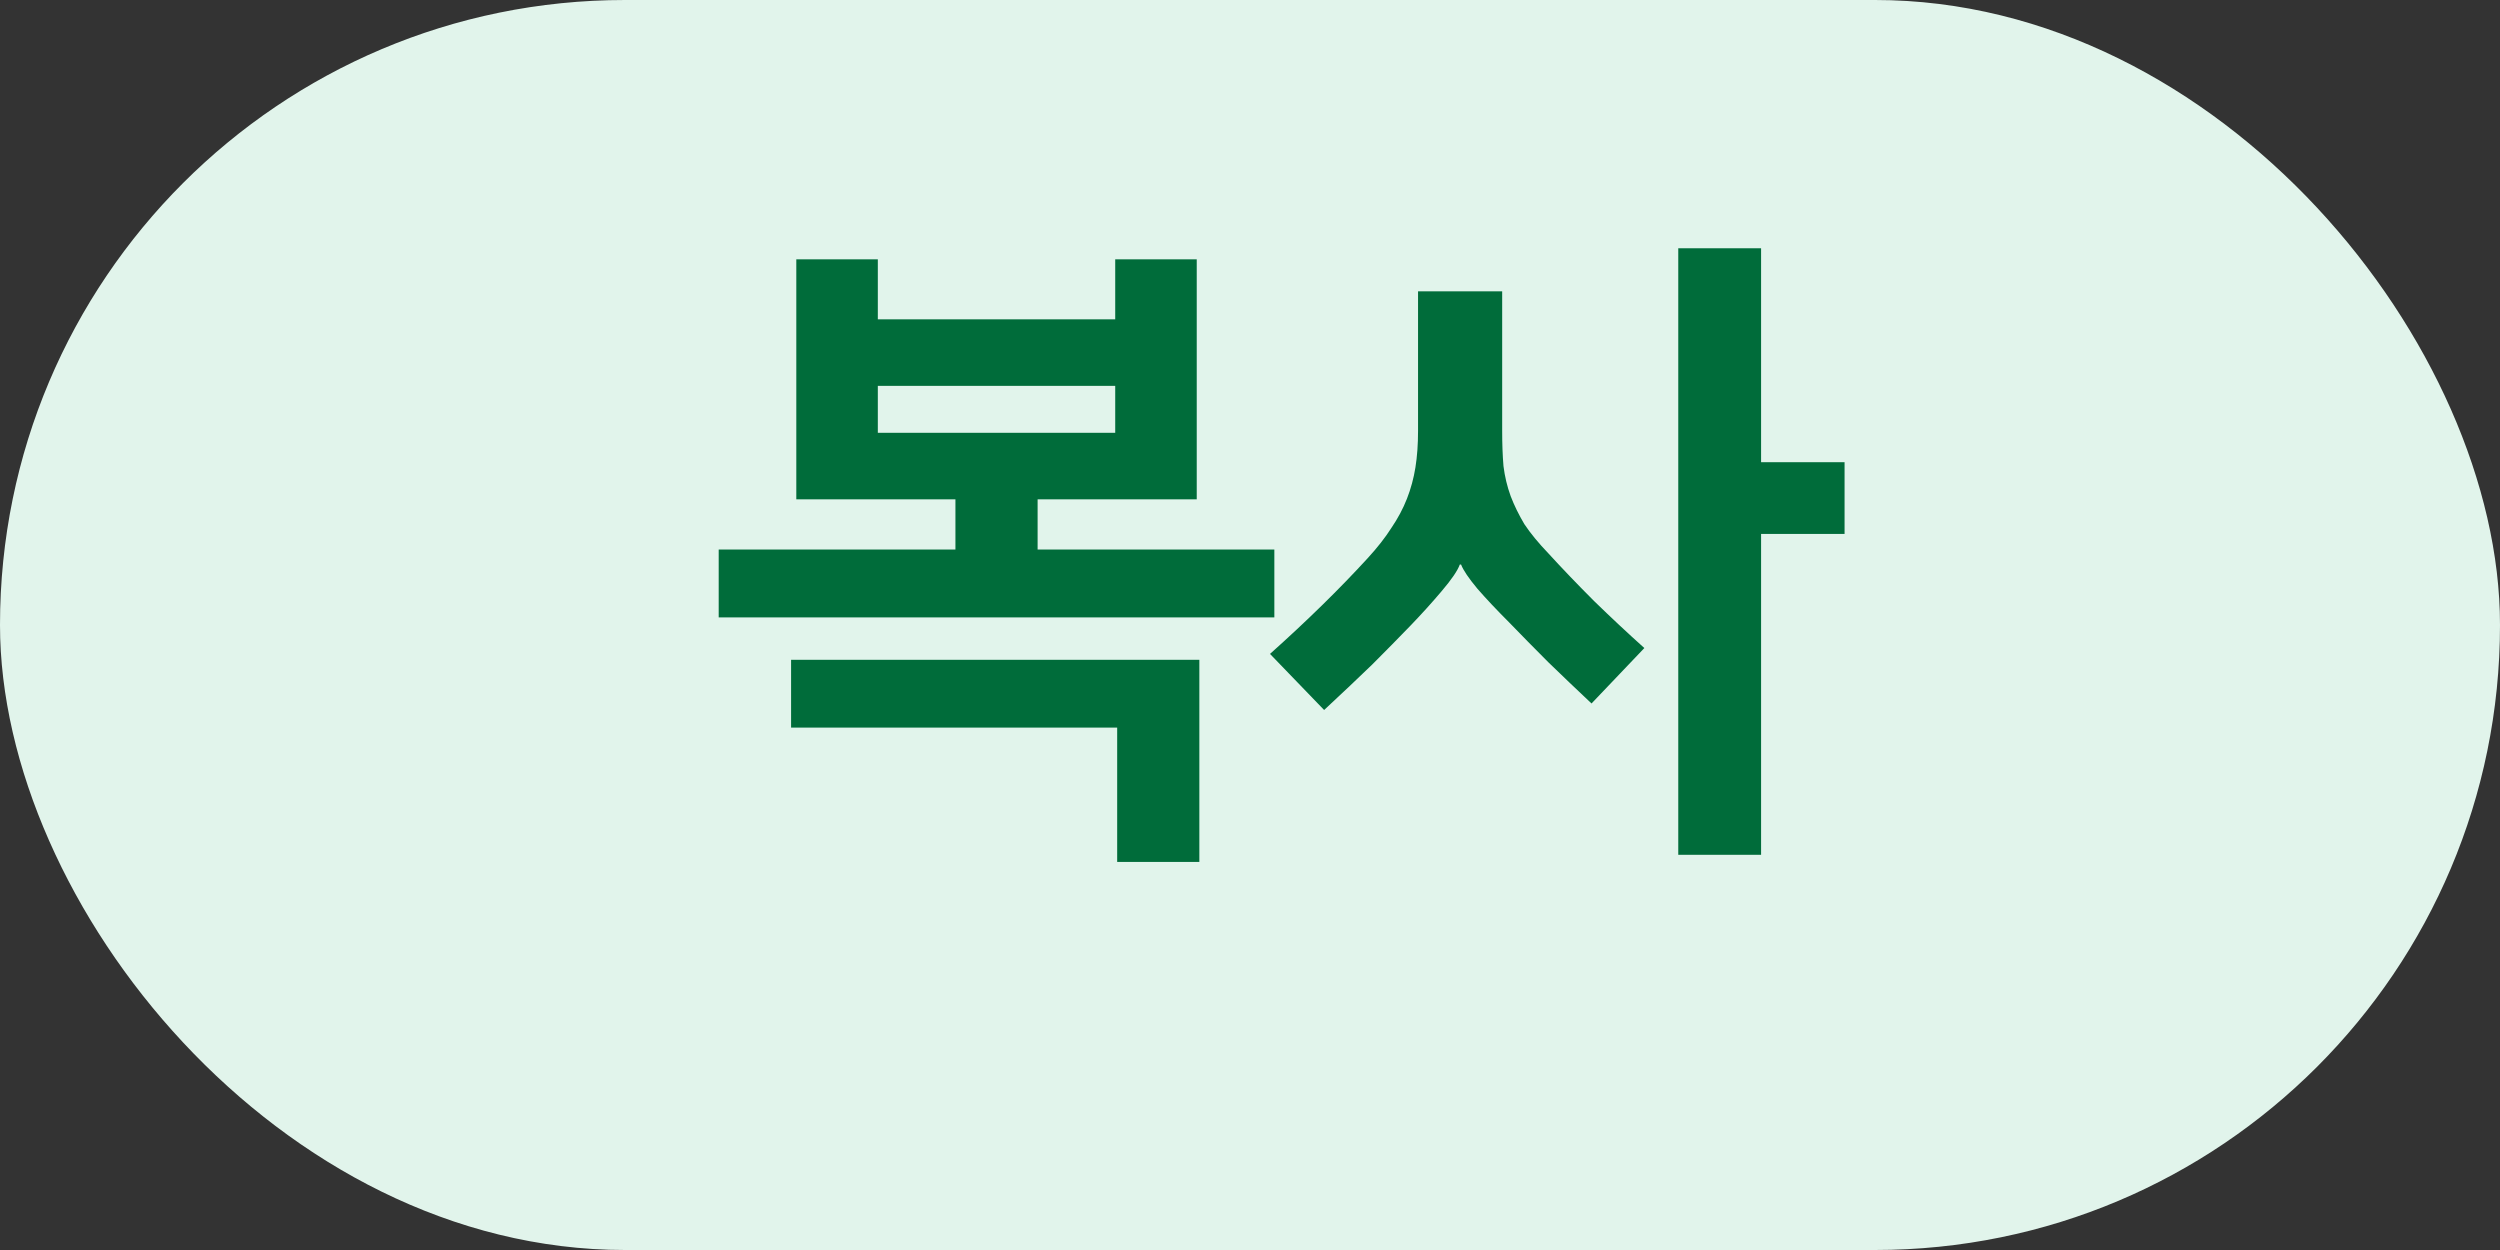<svg width="46" height="23" viewBox="0 0 46 23" fill="none" xmlns="http://www.w3.org/2000/svg">
<rect x="0" y="0" width="46" height="23" fill="#333333" stroke="none"/>
<rect width="46" height="23" rx="11.5" fill="#E1F4EB"/>
<path d="M19.092 9.188V10.112H23.448V11.36H13.224V10.112H17.58V9.188H14.652V4.772H16.152V5.876H20.52V4.772H22.02V9.188H19.092ZM14.556 12.14H22.068V15.86H20.556V13.388H14.556V12.14ZM16.152 7.964H20.52V7.1H16.152V7.964ZM32.404 8.504H33.94V9.824H32.404V15.728H30.88V4.568H32.404V8.504ZM28.492 10.184C28.748 10.464 29.028 10.756 29.332 11.06C29.636 11.356 29.944 11.644 30.256 11.924L29.284 12.944C29.012 12.688 28.748 12.436 28.492 12.188C28.236 11.932 27.996 11.688 27.772 11.456C27.54 11.224 27.344 11.016 27.184 10.832C27.024 10.64 26.924 10.492 26.884 10.388H26.86C26.82 10.5 26.708 10.664 26.524 10.88C26.348 11.088 26.16 11.296 25.96 11.504C25.736 11.736 25.5 11.976 25.252 12.224C25.004 12.464 24.708 12.744 24.364 13.064L23.368 12.032C24.048 11.424 24.648 10.836 25.168 10.268C25.344 10.076 25.488 9.892 25.6 9.716C25.72 9.54 25.816 9.36 25.888 9.176C25.96 8.992 26.012 8.8 26.044 8.6C26.076 8.4 26.092 8.176 26.092 7.928V5.36H27.64V7.928C27.64 8.168 27.648 8.384 27.664 8.576C27.688 8.768 27.732 8.952 27.796 9.128C27.86 9.296 27.944 9.468 28.048 9.644C28.16 9.812 28.308 9.992 28.492 10.184Z" fill="#006C3A"/>
</svg>
